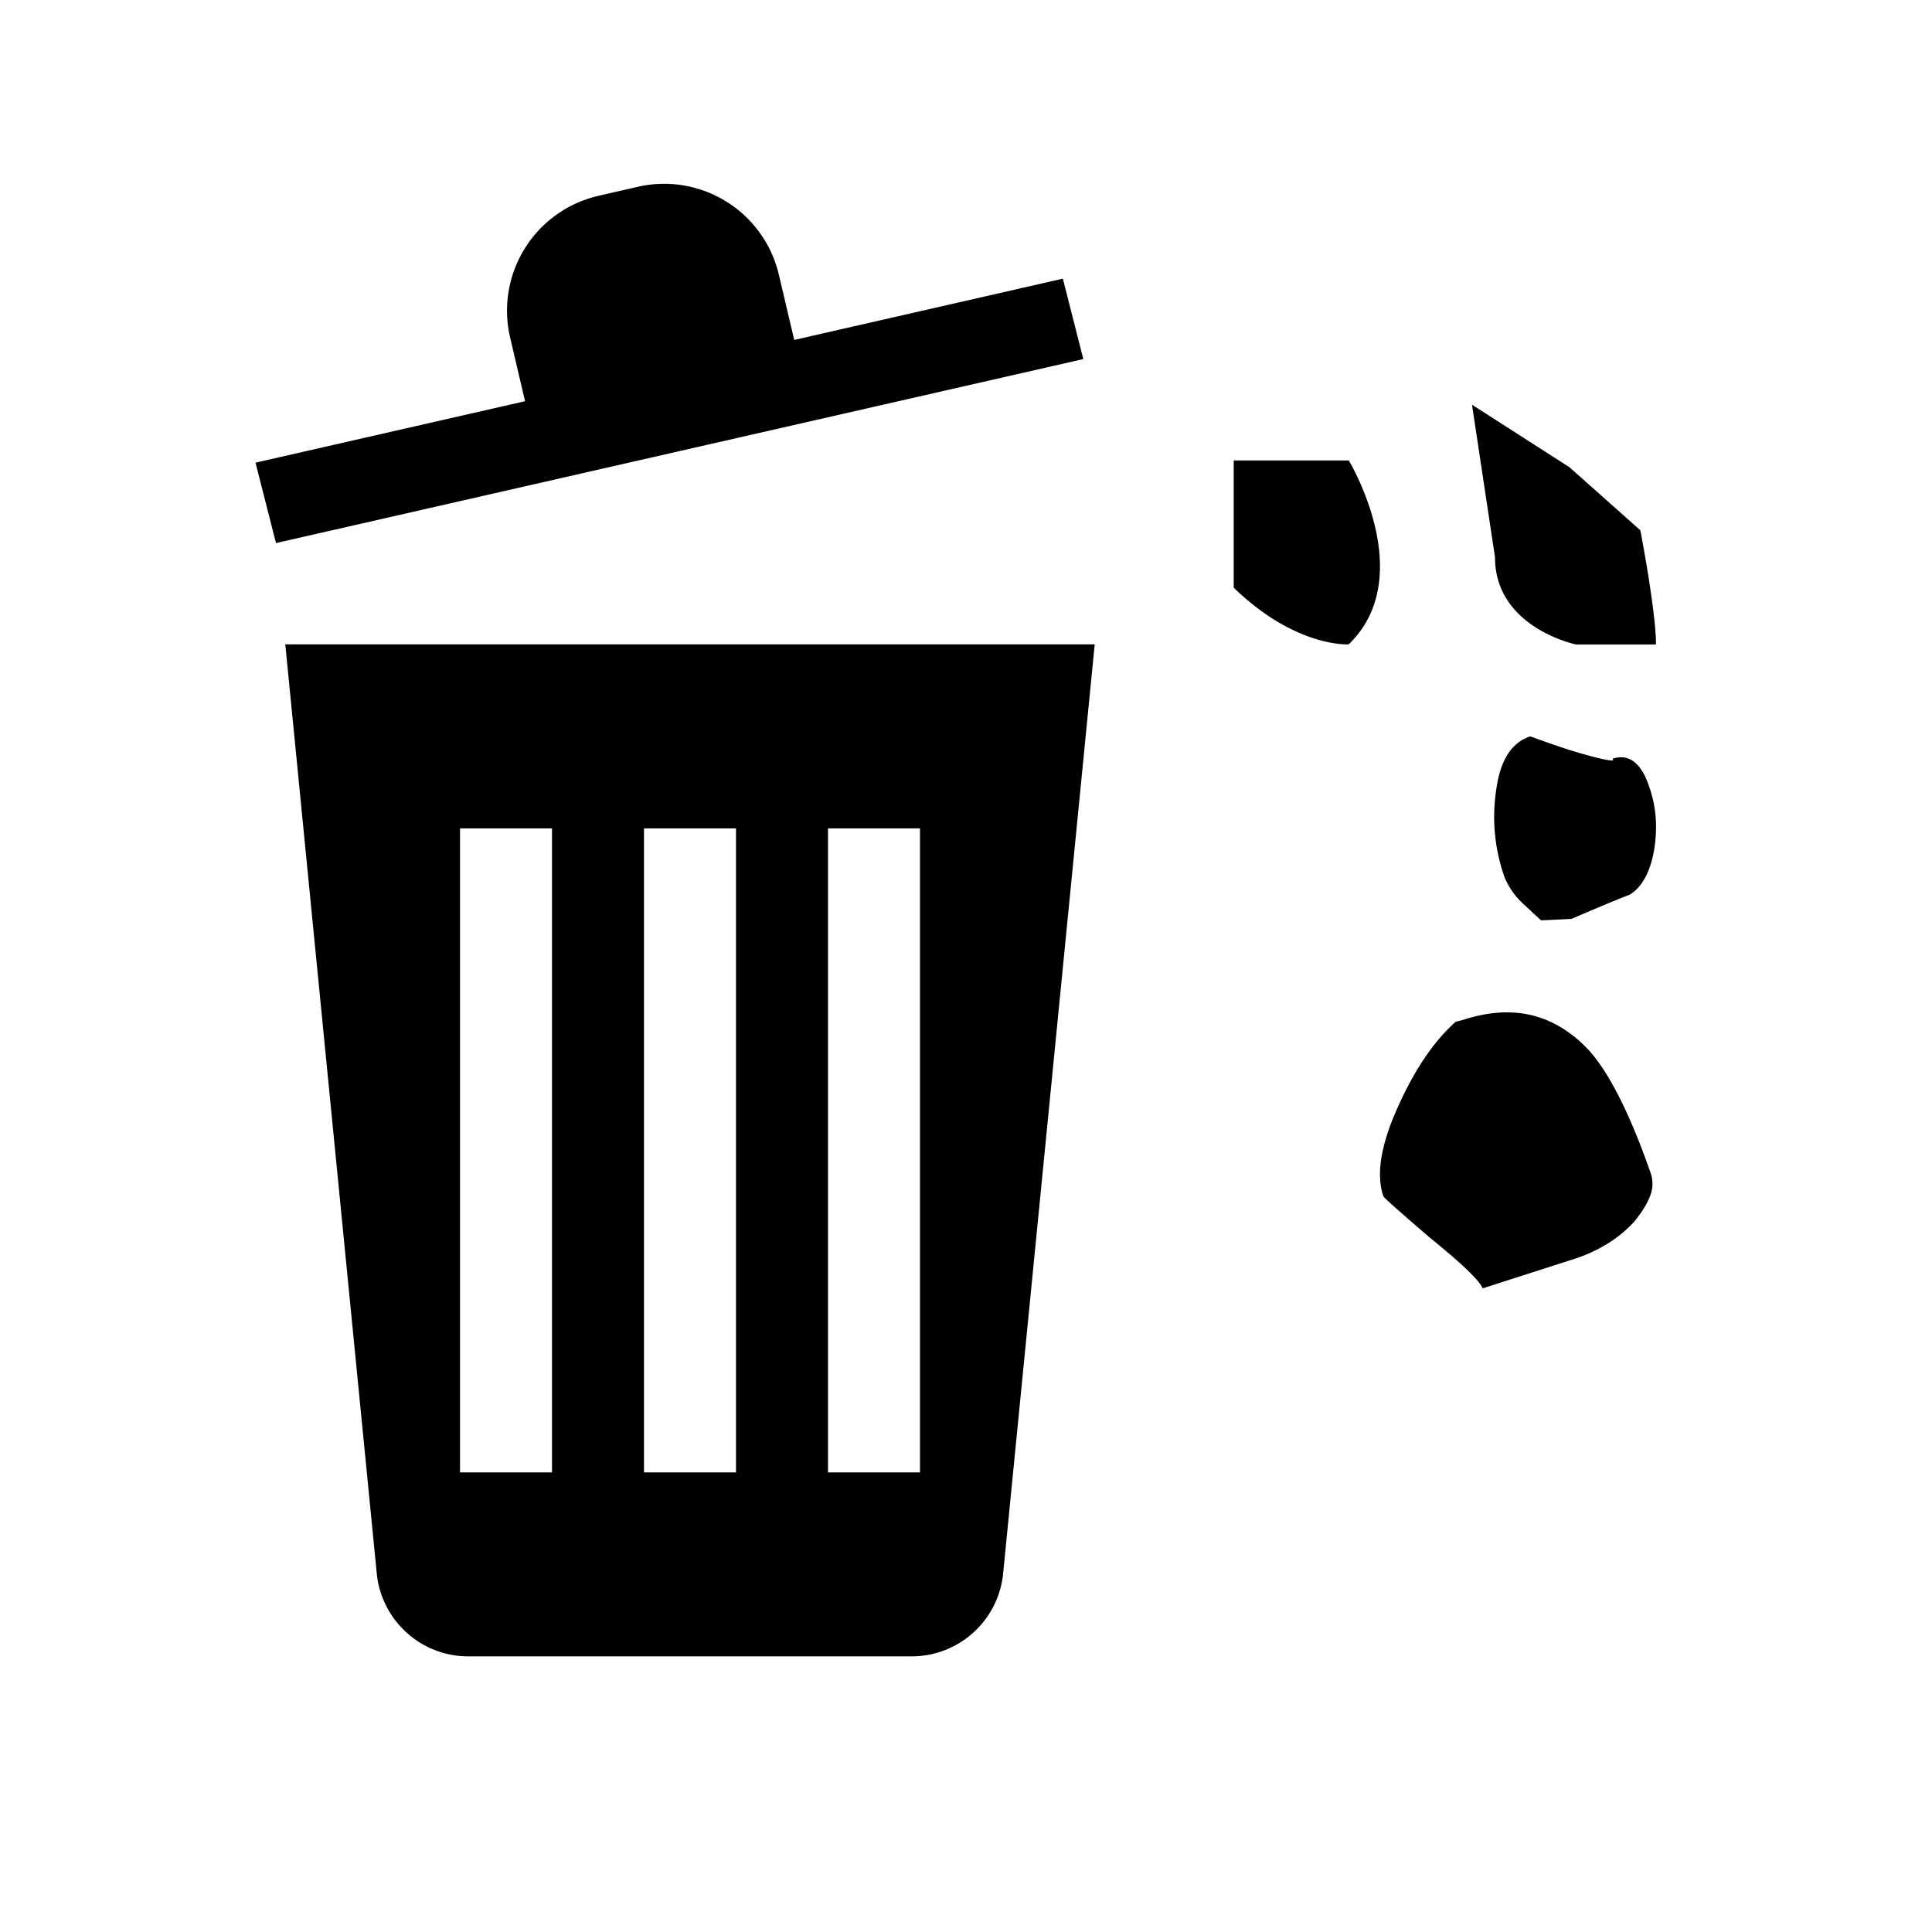 <svg xmlns="http://www.w3.org/2000/svg" viewBox="0 0 21 21"><path d="M17.707 9.728c-.054.019-.261.103-.626.26l-.33.016-.187-.173a.83.83 0 0 1-.208-.29 1.958 1.958 0 0 1-.092-.961c.044-.321.17-.512.37-.576.137.05.279.1.422.147.285.087.449.124.48.113l-.007-.018c.176-.056.31.045.396.302.08.226.094.456.053.7-.044.242-.137.404-.27.48zm-1.802 1.357l-.084.022c-.249.224-.46.545-.642.96-.174.396-.22.704-.143.935.005.016.172.163.5.446.345.28.539.462.58.556l1.027-.33c.117-.04.233-.095.345-.165a1.36 1.36 0 0 0 .278-.233c.074-.092.132-.18.165-.265a.355.355 0 0 0 .013-.254c-.226-.65-.452-1.093-.672-1.34-.373-.397-.824-.508-1.367-.332zm-1.244-6.08H13.41v1.383c.675.654 1.25.616 1.25.616.764-.74 0-2 0-2zm2.465 2H18c0-.36-.17-1.241-.17-1.241l-.77-.685-1.06-.68.25 1.658c0 .764.876.947.876.947zm-5.227-.001l-.997 10.116a1 1 0 0 1-.993.884H5.09a1 1 0 0 1-.993-.884L3.101 7.004h8.798zM6 9.004H5v7h1v-7zm2 0H7v7h1v-7zm2 0H9v7h1v-7zm1.553-5.975l-2.92.666-.165-.7a1.281 1.281 0 0 0-1.534-.965l-.427.098a1.281 1.281 0 0 0-.964 1.533l.164.7-2.93.668.223.874 8.775-2-.222-.874z"/></svg>